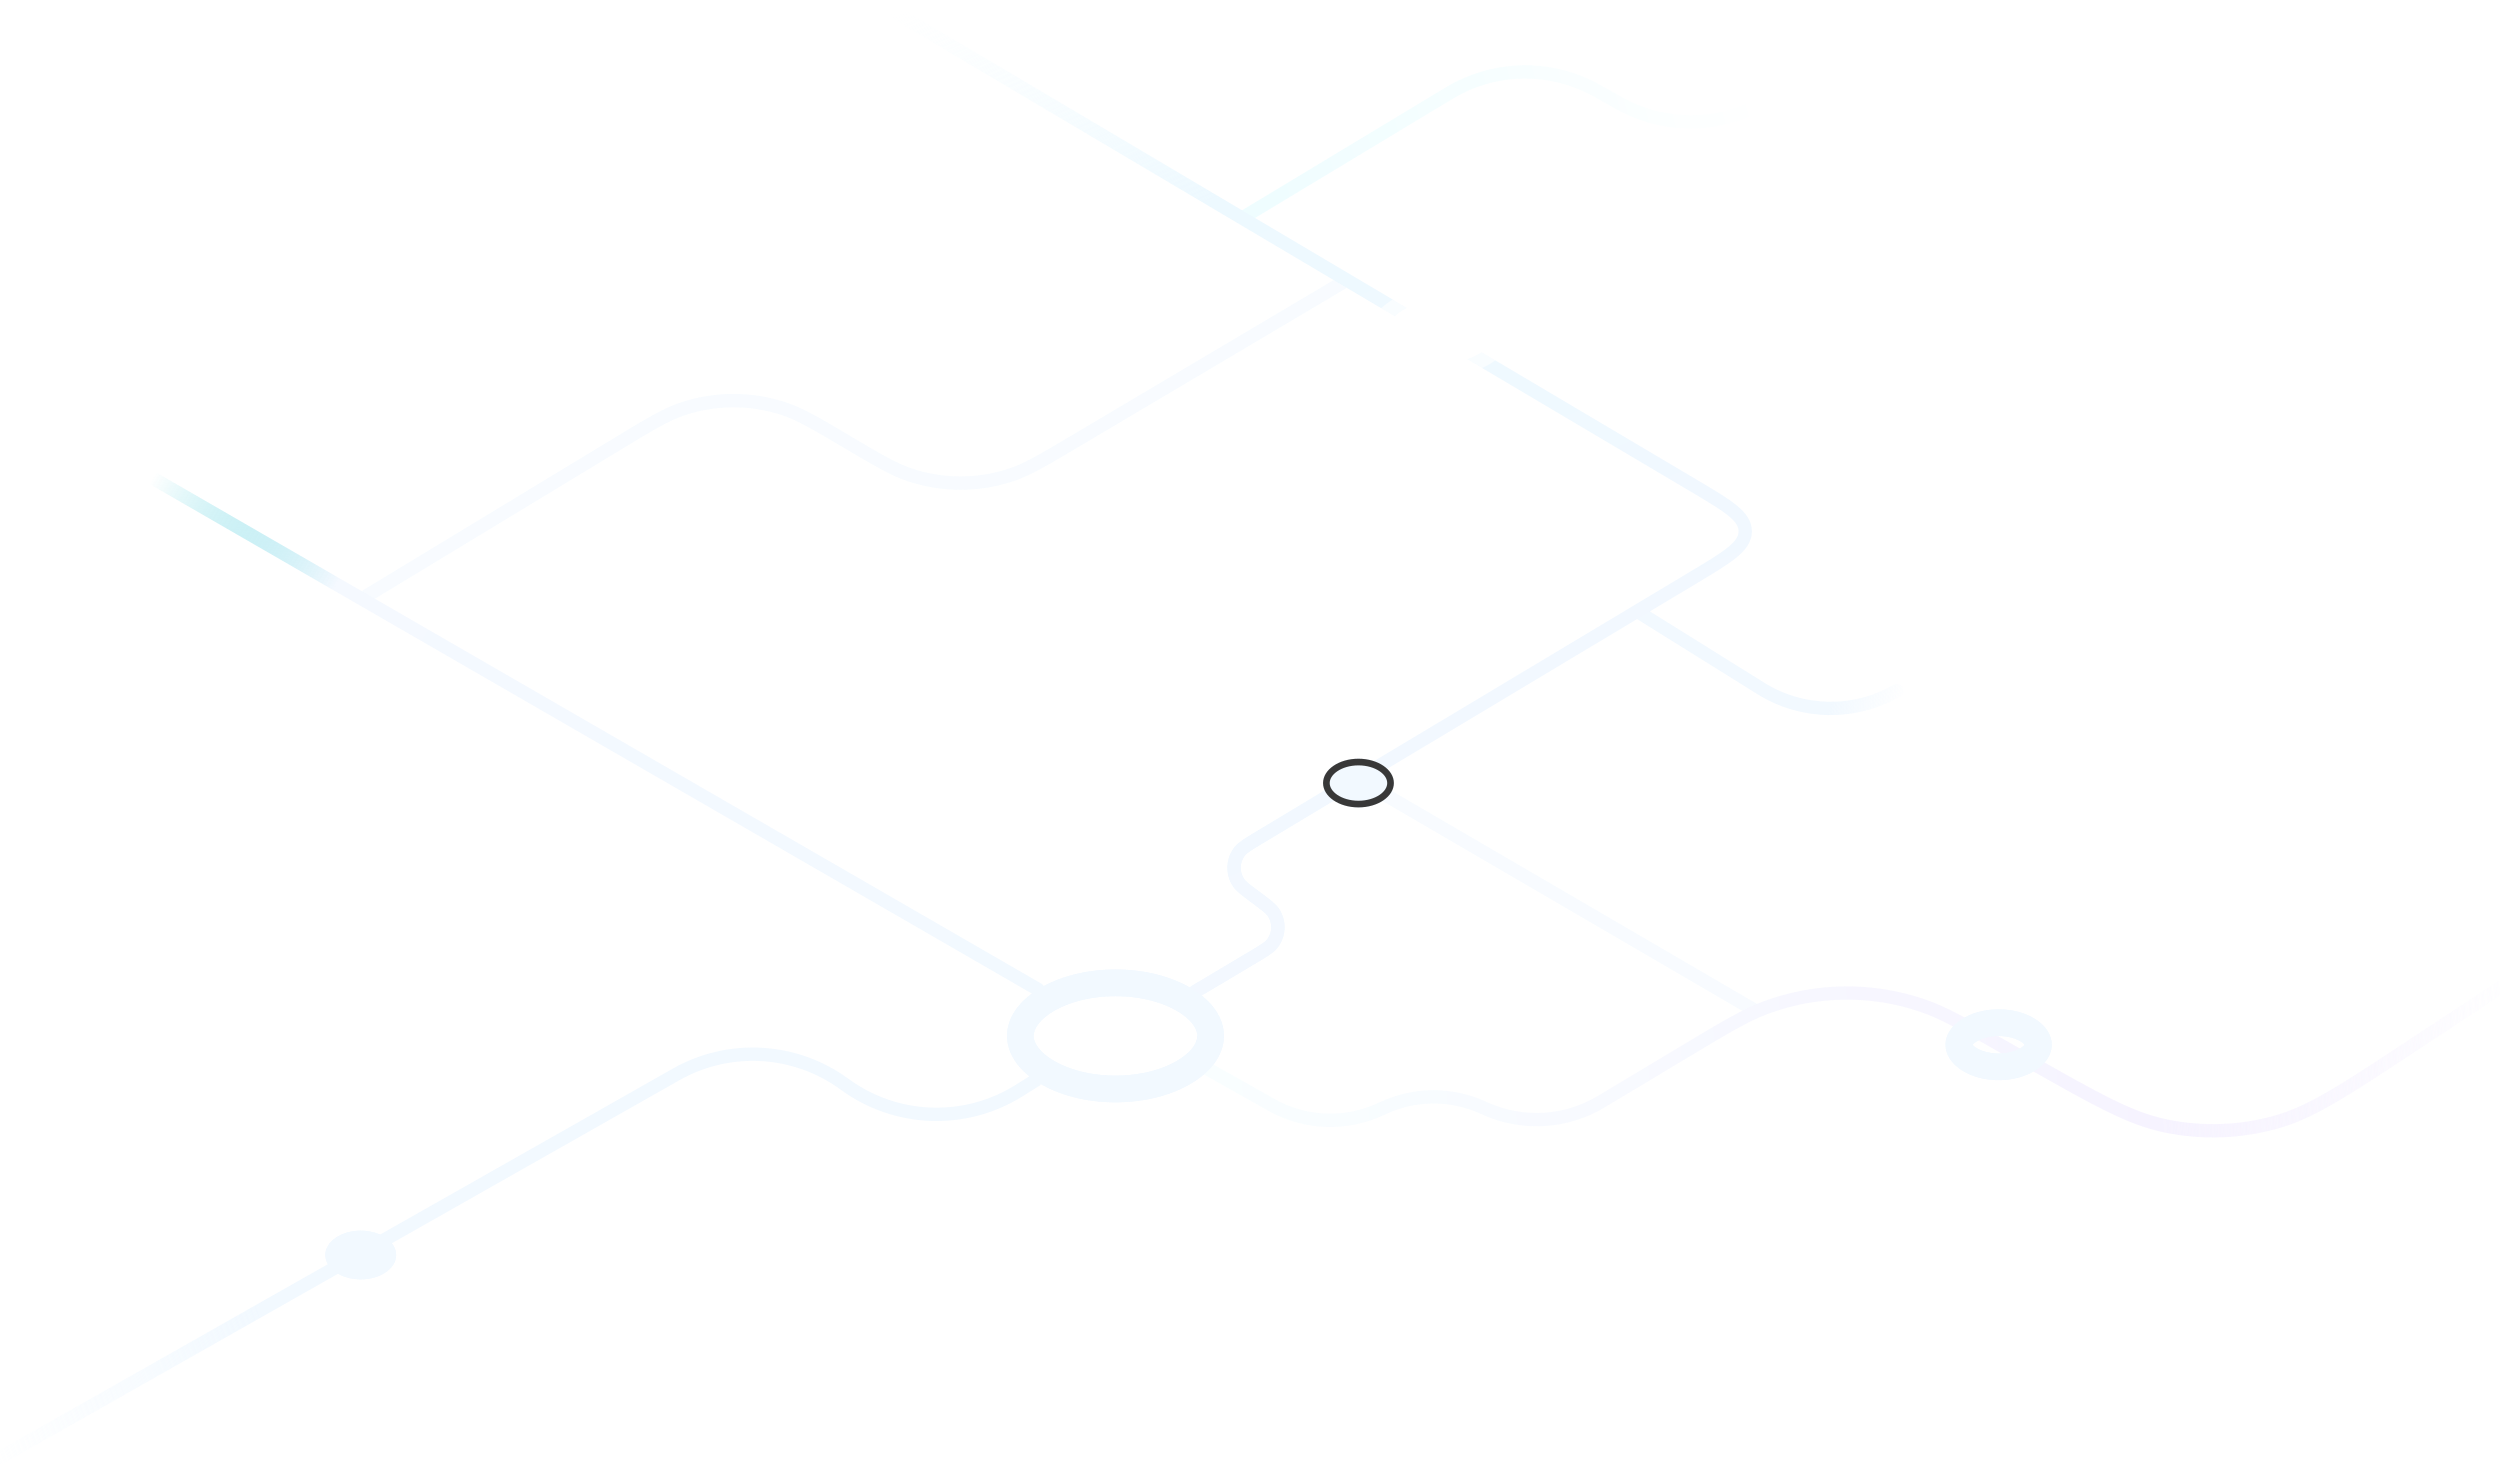 <svg width="375" height="221" viewBox="0 0 375 221" fill="none" xmlns="http://www.w3.org/2000/svg">
<g opacity="0.78">
<path d="M246.011 91.971L264.132 103.27C270.346 107.144 278.191 107.268 284.524 103.591V103.591" stroke="url(#paint0_linear_6_1736)" stroke-width="2" stroke-linecap="round"/>
<path opacity="0.6" d="M203.181 116.539L262.943 151.4" stroke="url(#paint1_linear_6_1736)" stroke-width="2" stroke-linecap="round"/>
<path d="M186.581 32.541L215.823 14.903C217.356 13.978 218.123 13.515 218.87 13.139C224.904 10.099 232 10 238.117 12.871C238.874 13.226 239.653 13.667 241.212 14.549V14.549C242.728 15.407 243.487 15.836 244.226 16.184C250.188 18.996 257.098 18.986 263.052 16.156C263.79 15.805 264.547 15.374 266.061 14.511L282.2 5.316" stroke="url(#paint2_linear_6_1736)" stroke-width="2" stroke-linecap="round"/>
<path d="M180.605 160.032L190.733 165.741C195.83 168.614 202.008 168.819 207.284 166.291V166.291C212.051 164.007 217.583 163.943 222.401 166.116L222.769 166.282C228.385 168.814 234.885 168.434 240.167 165.265L252.924 157.611C258.855 154.052 261.82 152.273 264.857 151.144C272.447 148.323 280.782 148.221 288.439 150.856C291.502 151.91 294.51 153.617 300.526 157.029L304.258 159.146C314.356 164.874 319.405 167.738 324.71 168.861C330.261 170.036 336.015 169.844 341.476 168.3C346.694 166.825 351.54 163.631 361.233 157.241L378.15 146.088" stroke="url(#paint3_linear_6_1736)" stroke-width="2" stroke-linecap="round"/>
<path d="M155.372 162.024L152.833 163.611C144.743 168.667 134.389 168.283 126.696 162.642V162.642C119.296 157.215 109.4 156.635 101.417 161.162L-2 219.794" stroke="url(#paint4_linear_6_1736)" stroke-width="2" stroke-linecap="round"/>
<path opacity="0.6" d="M55.105 89.314L92.8 66.469C97.437 63.659 99.756 62.254 102.148 61.422C107.173 59.675 112.637 59.647 117.679 61.343C120.08 62.15 122.413 63.532 127.079 66.295V66.295C131.697 69.03 134.006 70.397 136.383 71.202C141.377 72.892 146.789 72.89 151.782 71.197C154.159 70.391 156.467 69.023 161.083 66.285L201.189 42.501" stroke="#EEF7FF" stroke-width="2" stroke-linecap="round"/>
<path d="M155.704 148.412L22.901 71.718" stroke="url(#paint5_linear_6_1736)" stroke-width="2" stroke-linecap="round"/>
<path d="M179.277 148.744L187.929 143.589C189.527 142.637 190.327 142.161 190.768 141.626C191.891 140.265 191.99 138.33 191.012 136.862C190.627 136.284 189.88 135.729 188.387 134.619V134.619C186.902 133.514 186.159 132.962 185.775 132.387C184.799 130.924 184.892 128.995 186.005 127.634C186.442 127.098 187.235 126.62 188.819 125.664L201.189 118.199" stroke="#EEF7FF" stroke-width="2" stroke-linecap="round"/>
<path d="M179.277 148.744L187.941 143.583C189.529 142.636 190.323 142.163 190.763 141.633C191.893 140.269 191.992 138.326 191.007 136.854C190.623 136.281 189.882 135.73 188.398 134.627V134.627C186.918 133.527 186.178 132.976 185.795 132.404C184.811 130.936 184.907 128.995 186.033 127.631C186.471 127.1 187.262 126.626 188.844 125.678L254.082 86.587C259.221 83.508 261.79 81.968 261.785 79.695C261.779 77.423 259.202 75.896 254.048 72.842L132.796 1" stroke="url(#paint6_linear_6_1736)" stroke-width="2" stroke-linecap="round"/>
<path d="M181.593 155.384C181.593 157.176 180.399 159.12 177.784 160.721C175.202 162.302 171.51 163.344 167.324 163.344C163.139 163.344 159.447 162.302 156.865 160.721C154.25 159.12 153.056 157.176 153.056 155.384C153.056 153.592 154.25 151.648 156.865 150.047C159.447 148.466 163.139 147.424 167.324 147.424C171.51 147.424 175.202 148.466 177.784 150.047C180.399 151.648 181.593 153.592 181.593 155.384Z" stroke="#EEF7FF" stroke-width="4"/>
<g filter="url(#filter0_f_6_1736)">
<path d="M181.593 155.384C181.593 157.176 180.399 159.12 177.784 160.721C175.202 162.302 171.51 163.344 167.324 163.344C163.139 163.344 159.447 162.302 156.865 160.721C154.25 159.12 153.056 157.176 153.056 155.384C153.056 153.592 154.25 151.648 156.865 150.047C159.447 148.466 163.139 147.424 167.324 147.424C171.51 147.424 175.202 148.466 177.784 150.047C180.399 151.648 181.593 153.592 181.593 155.384Z" stroke="#EEF7FF" stroke-width="4"/>
</g>
<ellipse cx="203.769" cy="117.459" rx="5.312" ry="3.652" fill="#EEF7FF"/>
<g filter="url(#filter1_f_6_1736)">
<ellipse cx="203.769" cy="117.459" rx="5.312" ry="3.652" fill="#EEF7FF"/>
<path d="M208.581 117.459C208.581 118.255 208.112 119.031 207.242 119.629C206.375 120.226 205.148 120.611 203.769 120.611C202.391 120.611 201.164 120.226 200.296 119.629C199.426 119.031 198.957 118.255 198.957 117.459C198.957 116.663 199.426 115.887 200.296 115.289C201.164 114.692 202.391 114.307 203.769 114.307C205.148 114.307 206.375 114.692 207.242 115.289C208.112 115.887 208.581 116.663 208.581 117.459Z" stroke="black"/>
</g>
<ellipse cx="54.109" cy="188.253" rx="5.312" ry="3.652" fill="#EEF7FF"/>
<g filter="url(#filter2_f_6_1736)">
<ellipse cx="54.109" cy="188.253" rx="5.312" ry="3.652" fill="#EEF7FF"/>
</g>
<path d="M305.764 156.712C305.764 157.302 305.405 158.081 304.321 158.804C303.251 159.518 301.657 160.024 299.796 160.024C297.935 160.024 296.341 159.518 295.271 158.804C294.187 158.081 293.828 157.302 293.828 156.712C293.828 156.122 294.187 155.343 295.271 154.62C296.341 153.906 297.935 153.4 299.796 153.4C301.657 153.4 303.251 153.906 304.321 154.62C305.405 155.343 305.764 156.122 305.764 156.712Z" stroke="#EEF7FF" stroke-width="4"/>
<g filter="url(#filter3_f_6_1736)">
<path d="M305.764 156.712C305.764 157.302 305.405 158.081 304.321 158.804C303.251 159.518 301.657 160.024 299.796 160.024C297.935 160.024 296.341 159.518 295.271 158.804C294.187 158.081 293.828 157.302 293.828 156.712C293.828 156.122 294.187 155.343 295.271 154.62C296.341 153.906 297.935 153.4 299.796 153.4C301.657 153.4 303.251 153.906 304.321 154.62C305.405 155.343 305.764 156.122 305.764 156.712Z" stroke="#EEF7FF" stroke-width="4"/>
</g>
<ellipse cx="216.13" cy="49.805" rx="10.624" ry="6.64" fill="white" fill-opacity="0.6"/>
<ellipse cx="216.13" cy="49.805" rx="7.968" ry="4.648" fill="white"/>
<g filter="url(#filter4_f_6_1736)">
<ellipse cx="216.13" cy="49.805" rx="7.968" ry="4.648" fill="white"/>
</g>
<ellipse cx="216.13" cy="49.805" rx="5.312" ry="2.656" fill="white"/>
<path d="M219.692 37.305L219.692 37.305C223.362 33.585 223.362 27.555 219.692 23.836C216.022 20.115 210.07 20.115 206.399 23.836C202.73 27.555 202.73 33.585 206.399 37.305L206.524 37.181L206.399 37.305C206.713 37.623 207.102 38.013 207.567 38.475L207.567 38.476L211.263 42.121L211.264 42.121C212.257 43.095 213.834 43.095 214.828 42.121C216.306 40.673 217.508 39.488 218.434 38.566L218.435 38.565L219.692 37.305ZM218.313 25.227L218.428 25.113L218.313 25.227C221.224 28.177 221.224 32.963 218.313 35.913L218.441 36.04L218.313 35.913C217.977 36.254 217.561 36.671 217.065 37.164C217.065 37.164 217.065 37.164 217.065 37.165L213.472 40.707C213.472 40.707 213.472 40.707 213.472 40.707C213.234 40.94 212.858 40.94 212.62 40.707C211.308 39.42 210.218 38.347 209.351 37.487C209.351 37.487 209.351 37.487 209.351 37.487L207.778 35.913C207.778 35.913 207.778 35.913 207.778 35.913C204.867 32.962 204.868 28.177 207.778 25.227C210.688 22.277 215.404 22.277 218.313 25.227ZM216.403 30.866C216.403 28.989 214.902 27.464 213.046 27.464C211.189 27.464 209.688 28.989 209.688 30.866C209.688 32.742 211.189 34.267 213.046 34.267C214.902 34.267 216.403 32.742 216.403 30.866ZM211.636 30.866C211.636 30.073 212.269 29.434 213.046 29.434C213.822 29.434 214.455 30.073 214.455 30.866C214.455 31.658 213.822 32.297 213.046 32.297C212.269 32.297 211.636 31.658 211.636 30.866Z" fill="url(#paint7_linear_6_1736)" stroke="url(#paint8_linear_6_1736)" stroke-width="0.36"/>
</g>
<defs>
<filter id="filter0_f_6_1736" x="147.056" y="141.424" width="40.537" height="27.921" filterUnits="userSpaceOnUse" color-interpolation-filters="sRGB">
<feFlood flood-opacity="0" result="BackgroundImageFix"/>
<feBlend mode="normal" in="SourceGraphic" in2="BackgroundImageFix" result="shape"/>
<feGaussianBlur stdDeviation="2" result="effect1_foregroundBlur_6_1736"/>
</filter>
<filter id="filter1_f_6_1736" x="194.457" y="109.807" width="18.624" height="15.304" filterUnits="userSpaceOnUse" color-interpolation-filters="sRGB">
<feFlood flood-opacity="0" result="BackgroundImageFix"/>
<feBlend mode="normal" in="SourceGraphic" in2="BackgroundImageFix" result="shape"/>
<feGaussianBlur stdDeviation="2" result="effect1_foregroundBlur_6_1736"/>
</filter>
<filter id="filter2_f_6_1736" x="44.797" y="180.601" width="18.624" height="15.304" filterUnits="userSpaceOnUse" color-interpolation-filters="sRGB">
<feFlood flood-opacity="0" result="BackgroundImageFix"/>
<feBlend mode="normal" in="SourceGraphic" in2="BackgroundImageFix" result="shape"/>
<feGaussianBlur stdDeviation="2" result="effect1_foregroundBlur_6_1736"/>
</filter>
<filter id="filter3_f_6_1736" x="283.828" y="143.4" width="31.936" height="26.624" filterUnits="userSpaceOnUse" color-interpolation-filters="sRGB">
<feFlood flood-opacity="0" result="BackgroundImageFix"/>
<feBlend mode="normal" in="SourceGraphic" in2="BackgroundImageFix" result="shape"/>
<feGaussianBlur stdDeviation="4" result="effect1_foregroundBlur_6_1736"/>
</filter>
<filter id="filter4_f_6_1736" x="200.162" y="37.157" width="31.936" height="25.296" filterUnits="userSpaceOnUse" color-interpolation-filters="sRGB">
<feFlood flood-opacity="0" result="BackgroundImageFix"/>
<feBlend mode="normal" in="SourceGraphic" in2="BackgroundImageFix" result="shape"/>
<feGaussianBlur stdDeviation="4" result="effect1_foregroundBlur_6_1736"/>
</filter>
<linearGradient id="paint0_linear_6_1736" x1="246.675" y1="91.638" x2="286.516" y2="103.259" gradientUnits="userSpaceOnUse">
<stop stop-color="#EEF7FF"/>
<stop offset="0.74" stop-color="#EEF7FF"/>
<stop offset="1" stop-color="#EEF7FF" stop-opacity="0"/>
</linearGradient>
<linearGradient id="paint1_linear_6_1736" x1="204.212" y1="115.881" x2="267.966" y2="130.446" gradientUnits="userSpaceOnUse">
<stop stop-color="#EEF7FF"/>
<stop offset="1" stop-color="#EEF7FF"/>
</linearGradient>
<linearGradient id="paint2_linear_6_1736" x1="282.532" y1="5.316" x2="188.573" y2="32.209" gradientUnits="userSpaceOnUse">
<stop stop-color="white" stop-opacity="0"/>
<stop offset="0.214" stop-color="white"/>
<stop offset="1" stop-color="#EAFDFF"/>
</linearGradient>
<linearGradient id="paint3_linear_6_1736" x1="180.937" y1="159.368" x2="378.15" y2="143.432" gradientUnits="userSpaceOnUse">
<stop stop-color="#F7FEFF"/>
<stop offset="0.719" stop-color="#F4F0FF"/>
<stop offset="1" stop-color="#F0EBFF" stop-opacity="0"/>
</linearGradient>
<linearGradient id="paint4_linear_6_1736" x1="155.704" y1="162.024" x2="-1.668" y2="219.794" gradientUnits="userSpaceOnUse">
<stop stop-color="#EEF7FF"/>
<stop offset="0.724" stop-color="#EEF7FF"/>
<stop offset="1" stop-color="#EEF7FF" stop-opacity="0"/>
</linearGradient>
<linearGradient id="paint5_linear_6_1736" x1="22.901" y1="71.718" x2="155.704" y2="148.744" gradientUnits="userSpaceOnUse">
<stop stop-color="#07BCCE" stop-opacity="0"/>
<stop offset="0.208" stop-color="#F2F7FF"/>
<stop offset="1" stop-color="#EEF7FF"/>
</linearGradient>
<linearGradient id="paint6_linear_6_1736" x1="135.452" y1="1.332" x2="199.197" y2="148.744" gradientUnits="userSpaceOnUse">
<stop stop-color="#EFFBFF" stop-opacity="0"/>
<stop offset="0.28" stop-color="#E8F7FF"/>
<stop offset="1" stop-color="#F0F6FF"/>
</linearGradient>
<linearGradient id="paint7_linear_6_1736" x1="213.046" y1="21.225" x2="213.046" y2="42.672" gradientUnits="userSpaceOnUse">
<stop stop-color="white"/>
<stop offset="1" stop-color="white"/>
</linearGradient>
<linearGradient id="paint8_linear_6_1736" x1="213.046" y1="21.225" x2="213.046" y2="42.672" gradientUnits="userSpaceOnUse">
<stop stop-color="white"/>
<stop offset="1" stop-color="white" stop-opacity="0"/>
</linearGradient>
</defs>
</svg>
